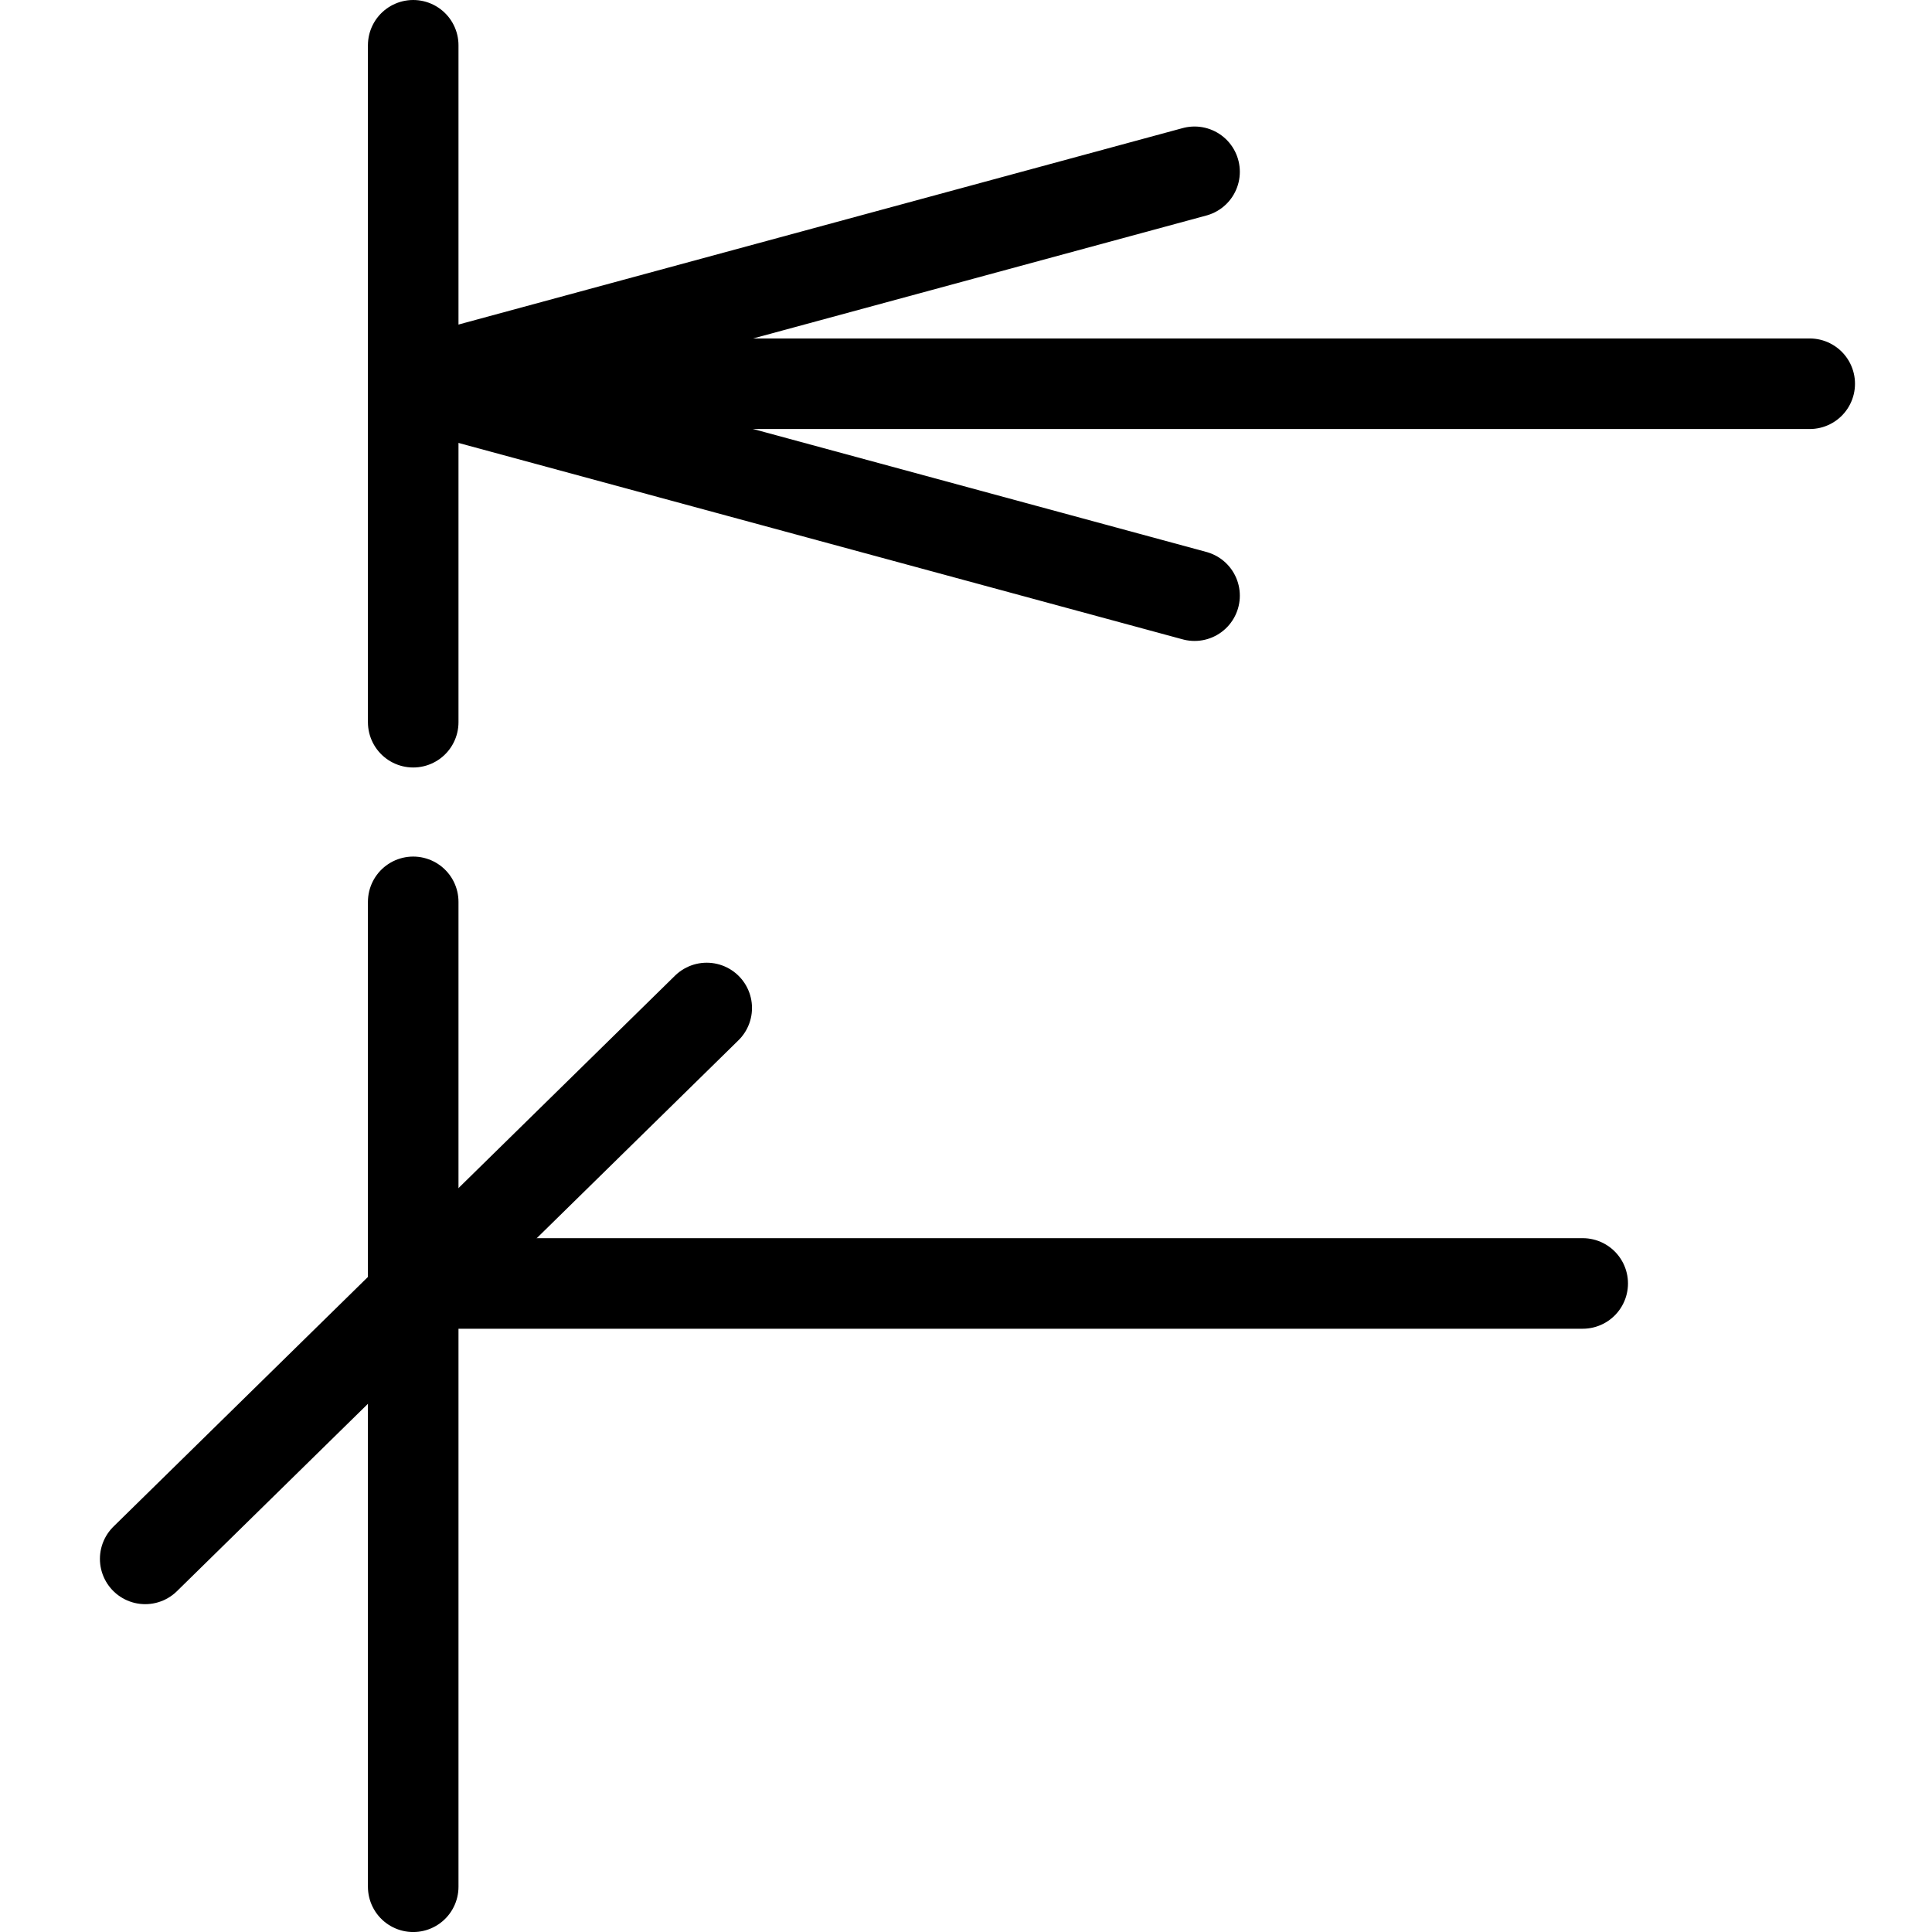<?xml version="1.0" encoding="UTF-8" standalone="no"?>
<svg
   width="64"
   height="64.001"
   viewBox="0 -863.1 64 64.001"
   role="img"
   focusable="false"
   aria-labelledby="MathJax-SVG-1-Title"
   version="1.1"
   id="svg3"
   sodipodi:docname="ICONS.svg"
   inkscape:version="1.3.2 (091e20e, 2023-11-25, custom)"
   inkscape:export-filename="metric.svg"
   inkscape:export-xdpi="96"
   inkscape:export-ydpi="96"
   xmlns:inkscape="http://www.inkscape.org/namespaces/inkscape"
   xmlns:sodipodi="http://sodipodi.sourceforge.net/DTD/sodipodi-0.dtd"
   xmlns="http://www.w3.org/2000/svg"
   xmlns:svg="http://www.w3.org/2000/svg"
   xmlns:rdf="http://www.w3.org/1999/02/22-rdf-syntax-ns#"
   xmlns:cc="http://creativecommons.org/ns#"
   xmlns:dc="http://purl.org/dc/elements/1.1/">
  <sodipodi:namedview
     id="namedview3"
     pagecolor="#ffffff"
     bordercolor="#000000"
     borderopacity="0.25"
     inkscape:showpageshadow="2"
     inkscape:pageopacity="0.0"
     inkscape:pagecheckerboard="0"
     inkscape:deskcolor="#d1d1d1"
     inkscape:zoom="3.1231266"
     inkscape:cx="1245.5467"
     inkscape:cy="952.89124"
     inkscape:window-width="1920"
     inkscape:window-height="1017"
     inkscape:window-x="-8"
     inkscape:window-y="-8"
     inkscape:window-maximized="1"
     inkscape:current-layer="svg3"
     showguides="true" />
  <title
     id="MathJax-SVG-1-Title">{\displaystyle \left[x\right]}</title>
  <defs
     aria-hidden="true"
     id="defs1" />
  <path
     style="fill:none;stroke:#000000;stroke-width:3;stroke-linecap:round;stroke-linejoin:round;stroke-dasharray:none"
     d="m 4.81,-811.46 18.601,-18.249"
     id="path6-9-7-3-0-0"
     sodipodi:nodetypes="cc" />
  <path
     style="fill:none;stroke:#000000;stroke-width:3;stroke-linecap:round;stroke-linejoin:round;stroke-dasharray:none"
     d="m 52.429,-820.584 h -38.318"
     id="path17-3"
     sodipodi:nodetypes="cc" />
  <path
     style="fill:none;stroke:#000000;stroke-width:3;stroke-linecap:round;stroke-linejoin:round;stroke-dasharray:none"
     d="m 13.688,-833.225 v 32.626"
     id="path19-8"
     sodipodi:nodetypes="cc" />
  <path
     style="fill:none;stroke:#000000;stroke-width:3;stroke-linecap:round;stroke-linejoin:round;stroke-dasharray:none"
     d="m 13.688,-861.6 v 11.212 11.212"
     id="path45-6-5-8"
     sodipodi:nodetypes="ccc" />
  <path
     style="fill:none;stroke:#000000;stroke-width:3;stroke-linecap:round;stroke-linejoin:round;stroke-dasharray:none"
     d="m 39.571,-857.409 -25.883,7.021"
     id="path12-6-6-7"
     sodipodi:nodetypes="cc" />
  <path
     style="fill:none;stroke:#000000;stroke-width:3;stroke-linecap:round;stroke-linejoin:round;stroke-dasharray:none"
     d="m 39.571,-843.368 -25.883,-7.02"
     id="path13-8-4-4"
     sodipodi:nodetypes="cc" />
  <path
     style="fill:none;stroke:#000000;stroke-width:3;stroke-linecap:round;stroke-linejoin:round;stroke-dasharray:none"
     d="m 59.949,-850.388 h -46.042"
     id="path17-0-3-0-2"
     sodipodi:nodetypes="cc" />
</svg>
